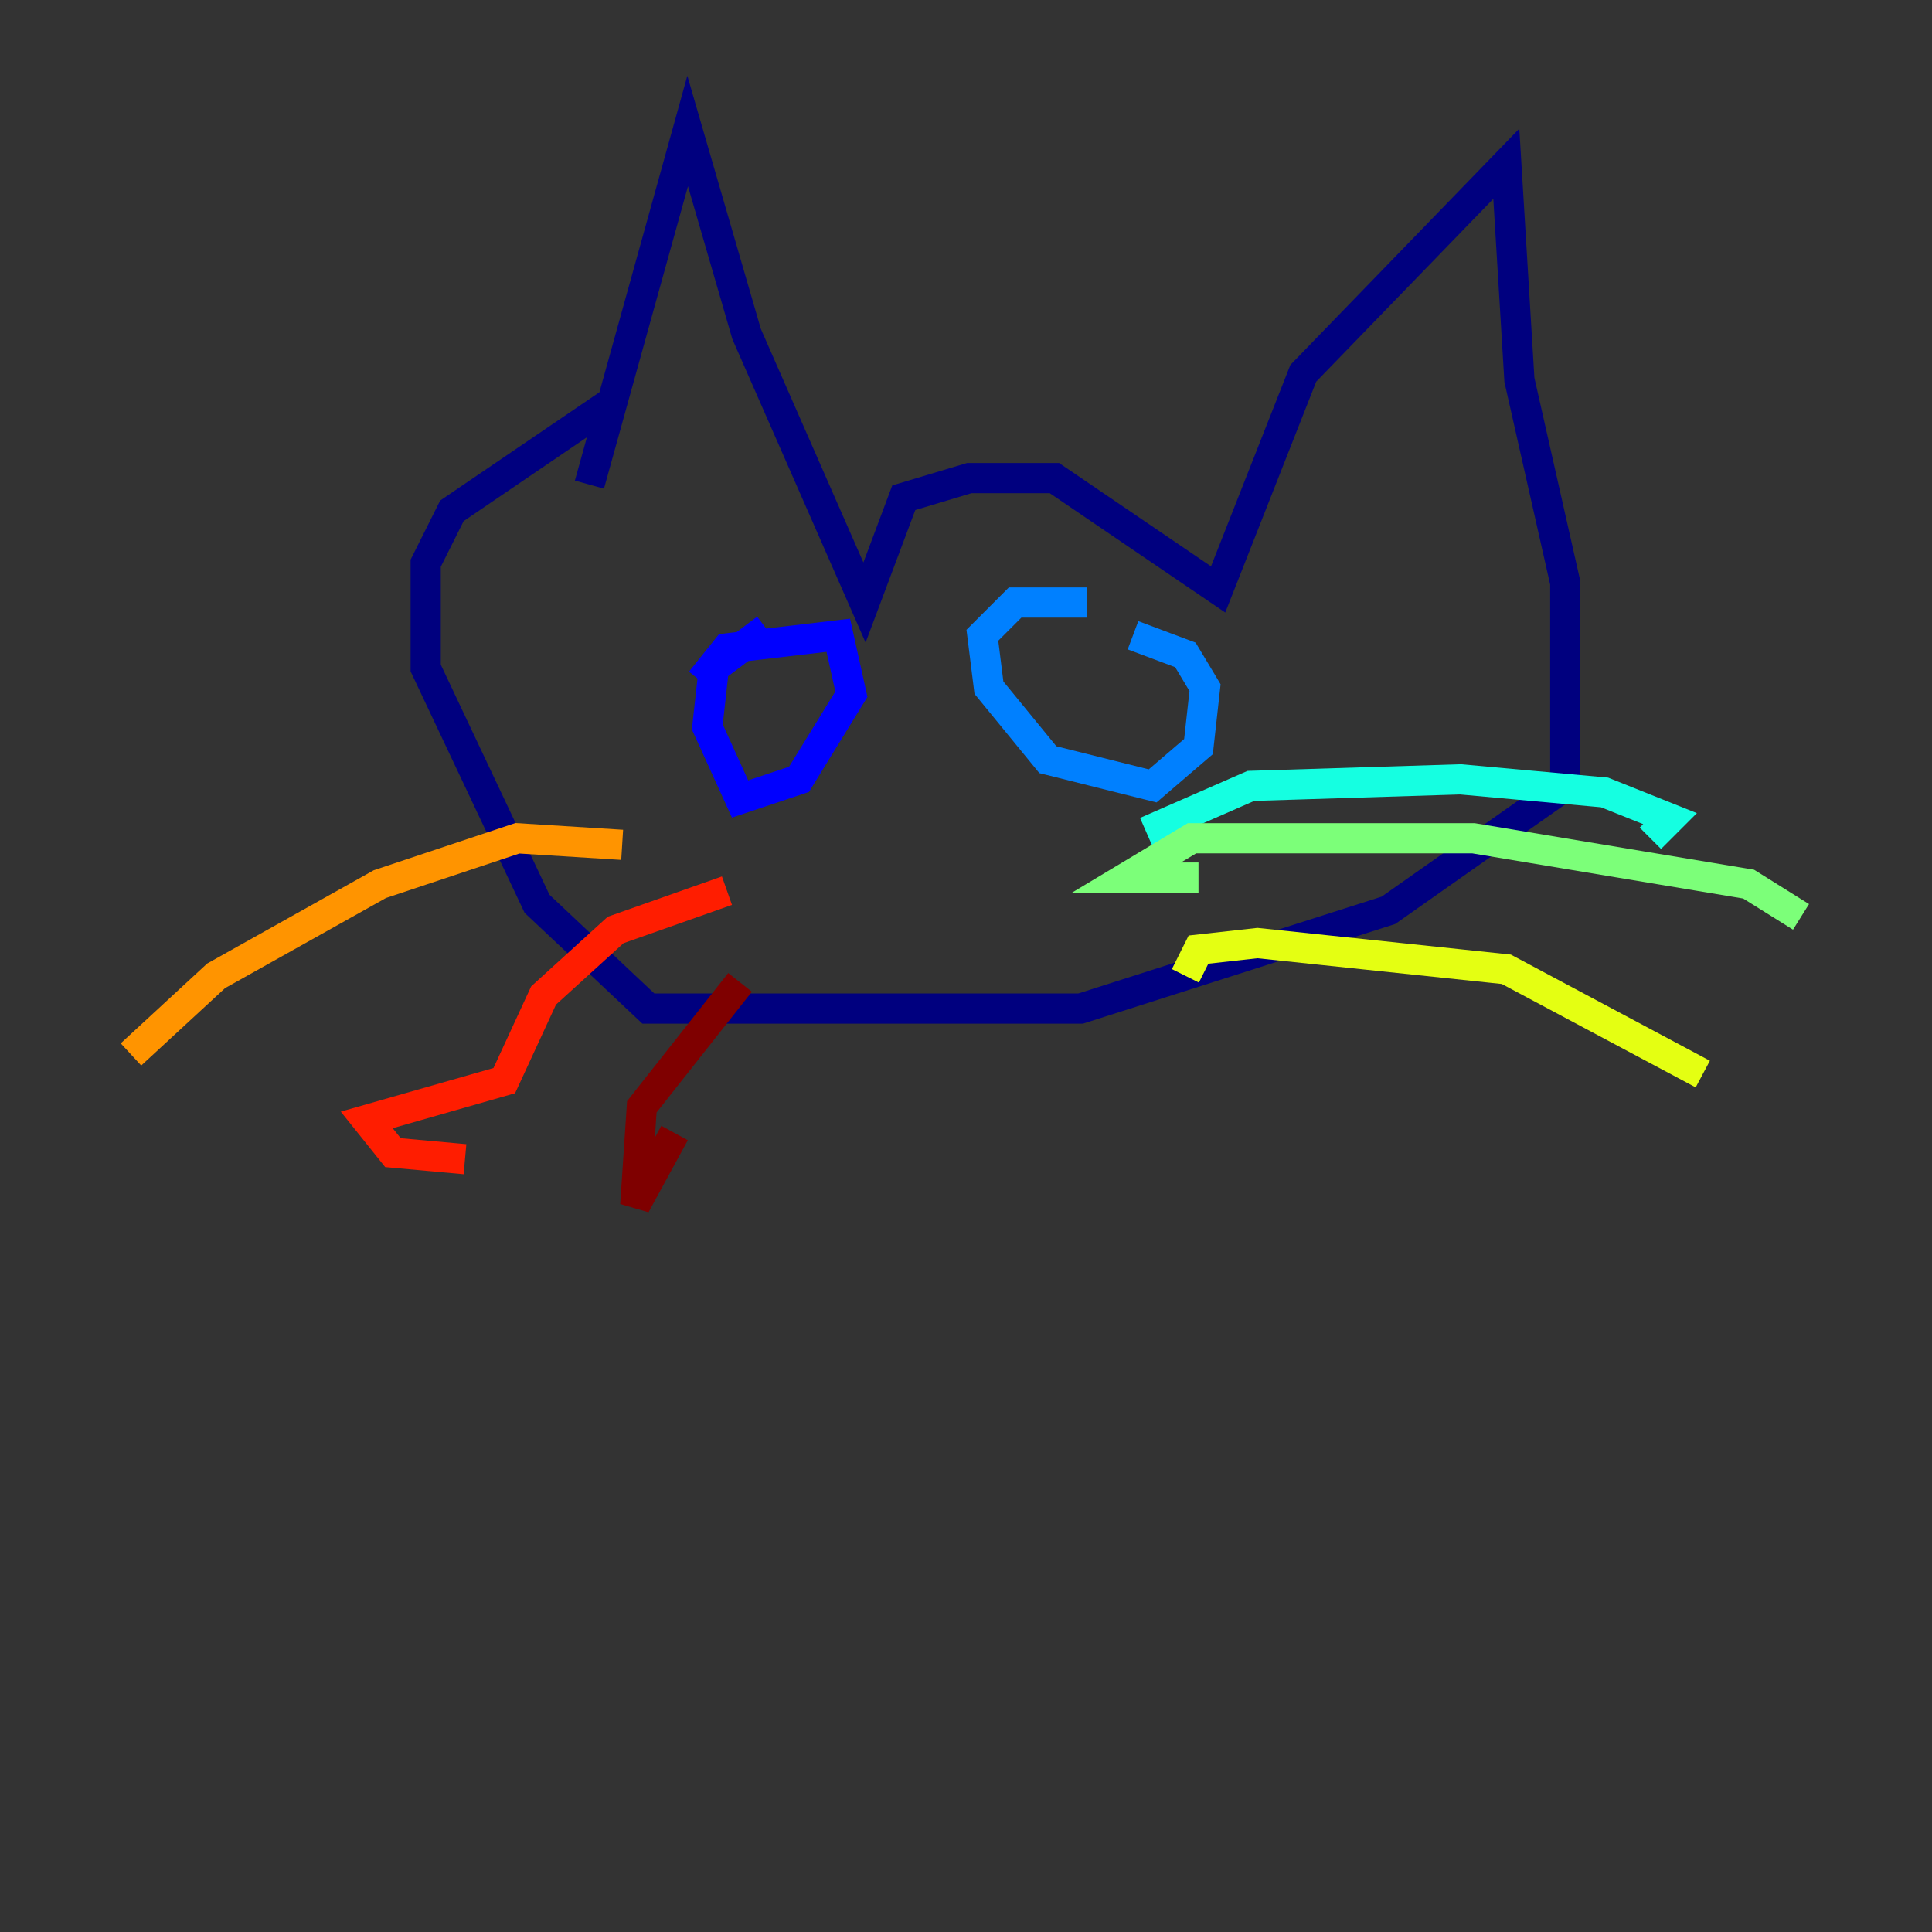 <?xml version="1.0" encoding="utf-8" ?>
<svg baseProfile="tiny" height="128" version="1.2" viewBox="0,0,128,128" width="128" xmlns="http://www.w3.org/2000/svg" xmlns:ev="http://www.w3.org/2001/xml-events" xmlns:xlink="http://www.w3.org/1999/xlink"><rect x="0" y="0" width="128" height="128" fill="#333333" stroke="none"/><defs /><polyline fill="none" points="39.051,32.108 45.559,8.678 49.464,22.129 57.275,39.919 59.878,32.976 64.217,31.675 69.858,31.675 80.705,39.051 86.346,24.732 99.797,10.848 100.664,25.166 103.702,38.617 103.702,52.068 91.986,60.312 71.593,66.82 42.956,66.82 35.58,59.878 28.203,44.258 28.203,37.315 29.939,33.844 40.786,26.468" stroke="#00007f" stroke-width="2" /><polyline fill="none" points="46.427,45.125 48.163,42.956 55.539,42.088 56.407,45.993 52.936,51.634 49.031,52.936 46.861,48.163 47.295,44.258 50.766,41.654" stroke="#0000ff" stroke-width="2" /><polyline fill="none" points="72.027,39.919 67.254,39.919 65.085,42.088 65.519,45.559 69.424,50.332 76.366,52.068 79.403,49.464 79.837,45.559 78.536,43.39 75.064,42.088" stroke="#0080ff" stroke-width="2" /><polyline fill="none" points="75.932,55.105 82.875,52.068 96.759,51.634 106.305,52.502 110.644,54.237 109.342,55.539" stroke="#15ffe1" stroke-width="2" /><polyline fill="none" points="79.403,58.142 74.63,58.142 78.969,55.539 97.627,55.539 115.851,58.576 119.322,60.746" stroke="#7cff79" stroke-width="2" /><polyline fill="none" points="78.536,64.651 79.403,62.915 83.308,62.481 99.797,64.217 112.814,71.159" stroke="#e4ff12" stroke-width="2" /><polyline fill="none" points="41.22,55.973 34.278,55.539 25.166,58.576 14.319,64.651 8.678,69.858" stroke="#ff9400" stroke-width="2" /><polyline fill="none" points="48.163,59.01 40.786,61.614 36.014,65.953 33.41,71.593 24.298,74.197 26.034,76.366 30.807,76.8" stroke="#ff1d00" stroke-width="2" /><polyline fill="none" points="49.031,65.085 42.522,73.329 42.088,79.837 44.691,75.064" stroke="#7f0000" stroke-width="2" /></svg>